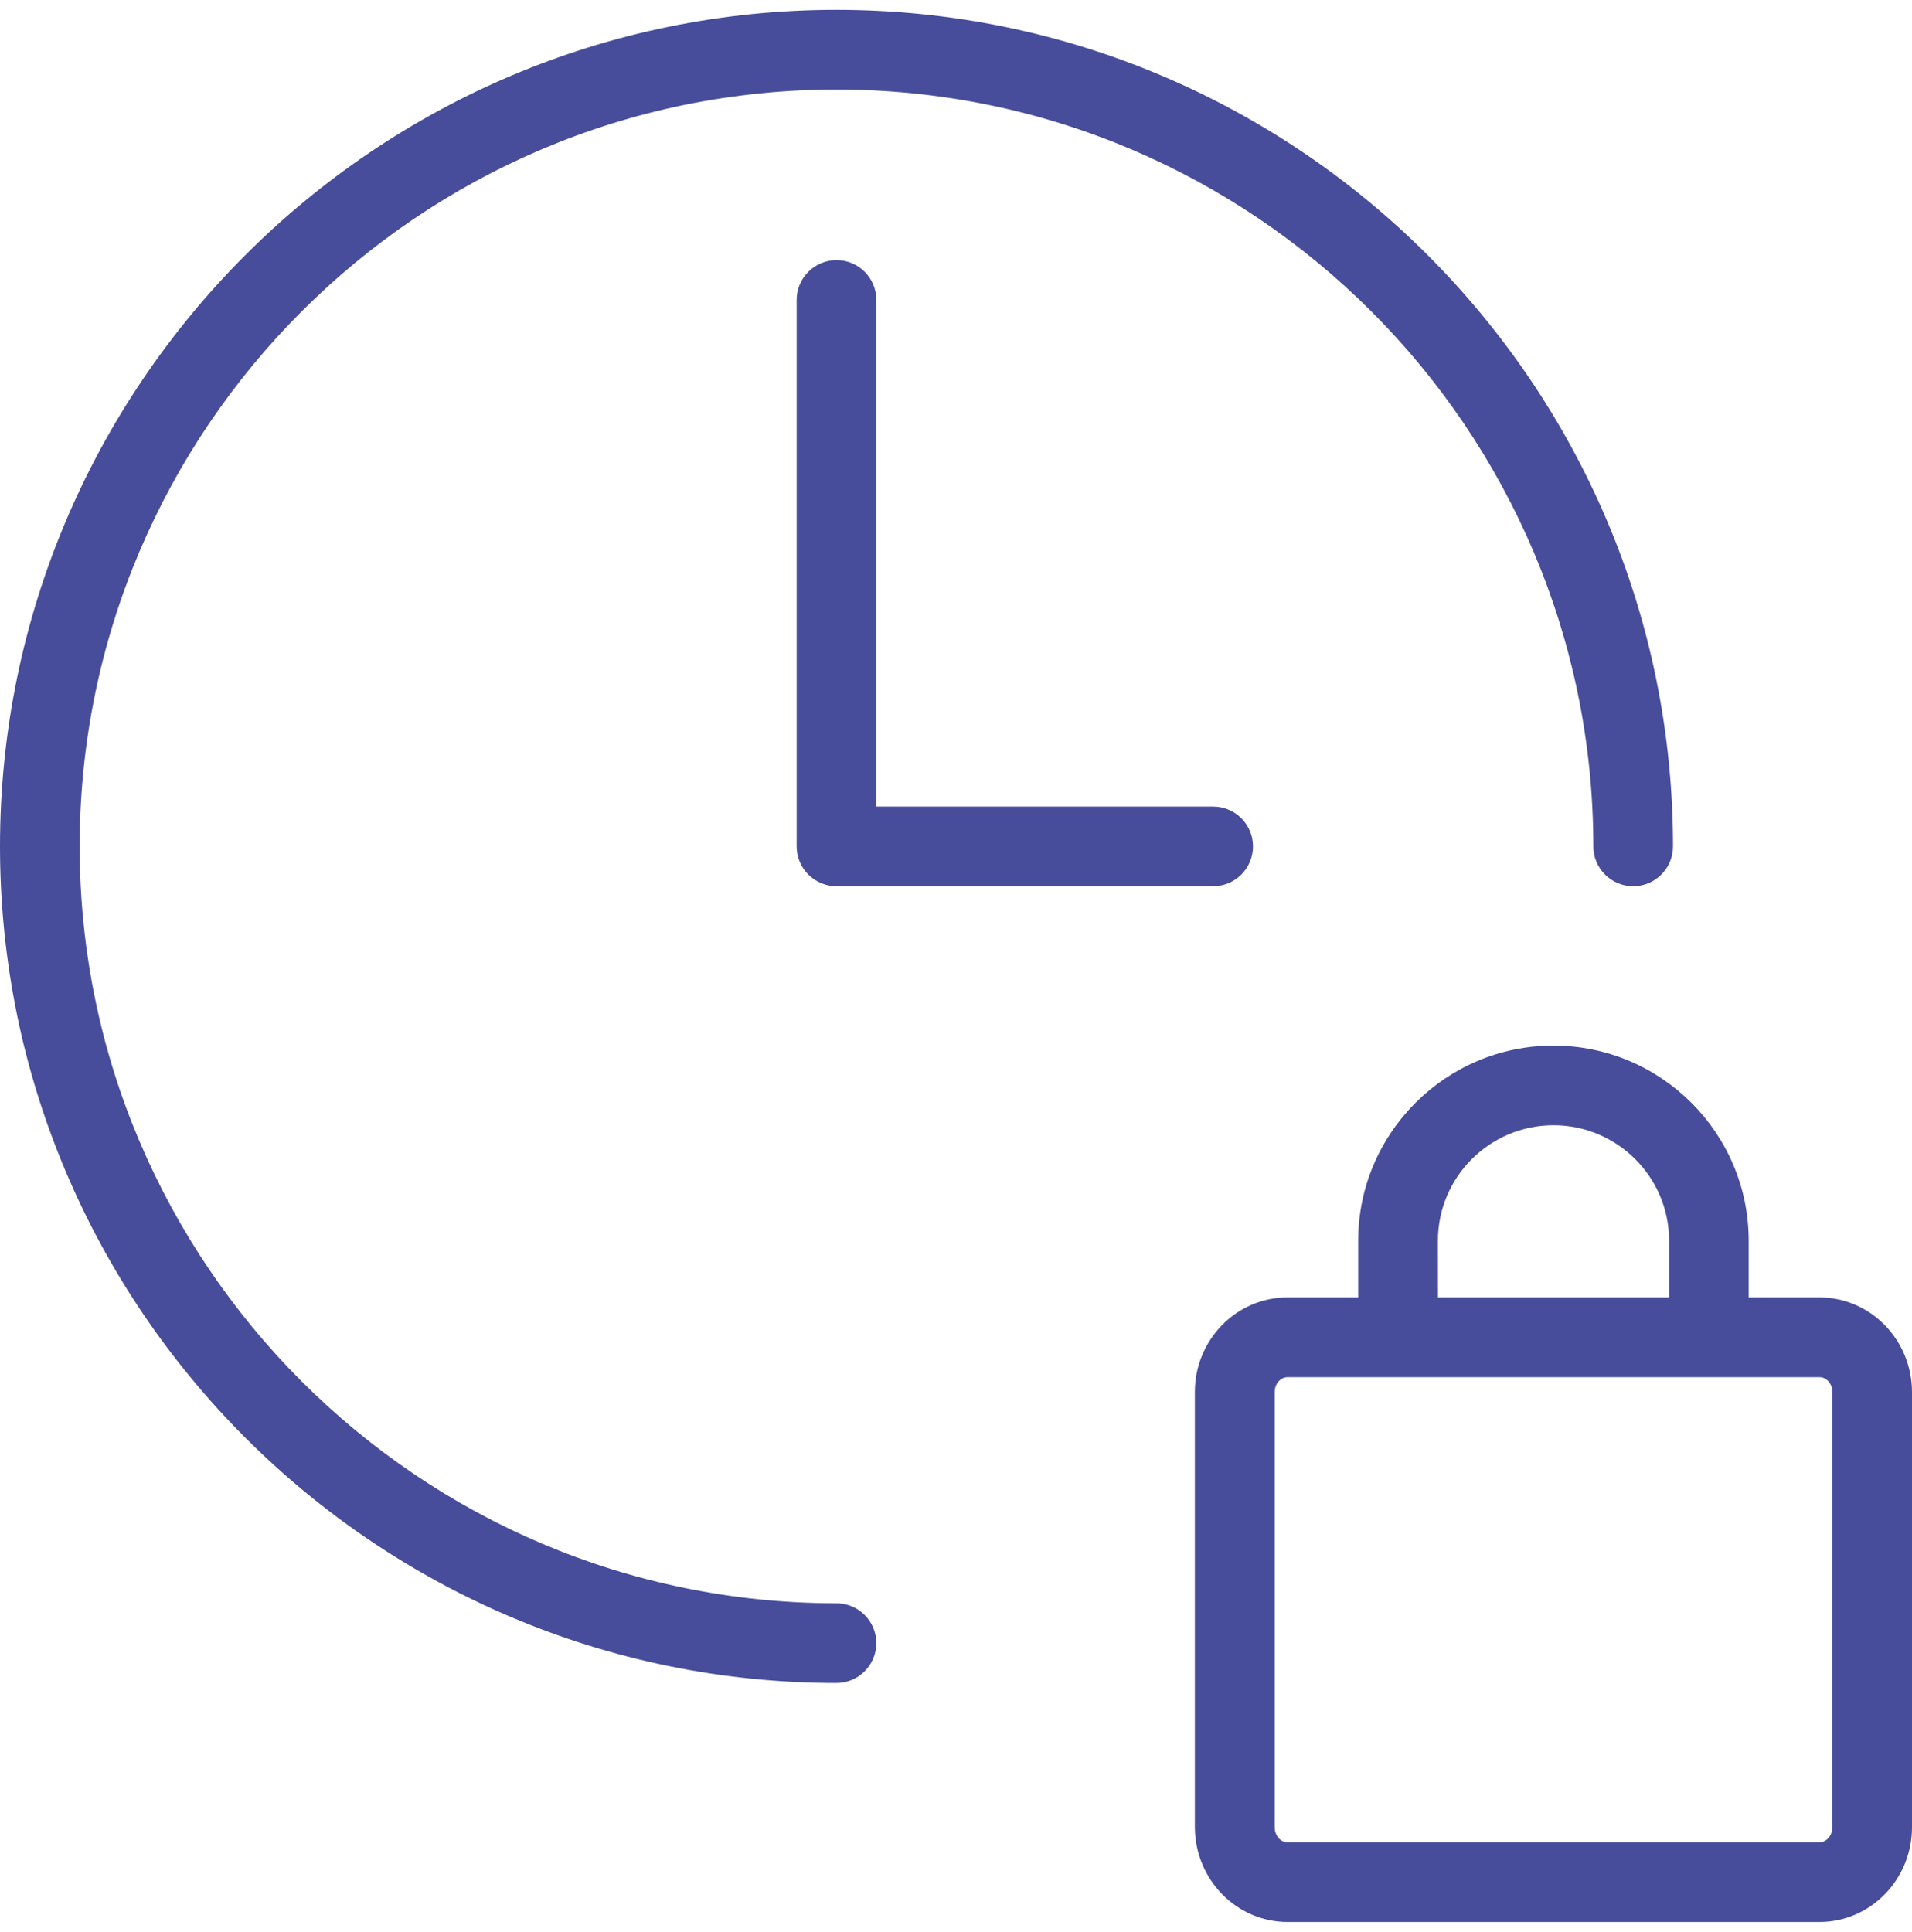<svg width="97" height="98" viewBox="0 0 97 98" fill="none" xmlns="http://www.w3.org/2000/svg">
<path d="M0 42.938C0 66.339 19.036 85.375 42.437 85.375C43.553 85.375 44.458 84.47 44.458 83.354C44.458 82.239 43.553 81.333 42.437 81.333C21.267 81.333 4.042 64.108 4.042 42.938C4.042 21.767 21.267 4.542 42.437 4.542C63.608 4.542 80.833 21.767 80.833 42.938C80.833 44.053 81.739 44.958 82.854 44.958C83.969 44.958 84.875 44.053 84.875 42.938C84.875 19.536 65.839 0.5 42.437 0.5C19.036 0.5 0 19.536 0 42.938Z" fill="#474D9B"/>
<path d="M42.437 13.195C41.322 13.195 40.416 14.1 40.416 15.216V42.938C40.416 44.053 41.322 44.958 42.437 44.958H61.546C62.662 44.958 63.567 44.053 63.567 42.938C63.567 41.822 62.662 40.917 61.546 40.917H44.458V15.216C44.458 14.096 43.553 13.195 42.437 13.195Z" fill="#474D9B"/>
<path d="M92.304 65.817H88.715V62.944C88.715 57.483 84.269 53.042 78.809 53.042C73.348 53.042 68.903 57.487 68.903 62.944V65.817H65.314C62.723 65.817 60.617 67.972 60.617 70.619V92.69C60.625 95.346 62.731 97.5 65.322 97.5H92.308C94.894 97.5 97 95.346 97 92.694V70.623C97 67.972 94.894 65.817 92.304 65.817ZM72.948 62.944C72.948 59.71 75.579 57.083 78.813 57.083C82.046 57.083 84.677 59.71 84.677 62.944V65.817H72.952L72.948 62.944ZM92.959 92.694C92.959 93.115 92.668 93.458 92.304 93.458H65.318C64.958 93.458 64.667 93.115 64.667 92.694V70.623C64.667 70.203 64.958 69.863 65.322 69.863H92.308C92.668 69.863 92.963 70.207 92.963 70.623L92.959 92.694Z" fill="#474D9B"/>
</svg>
